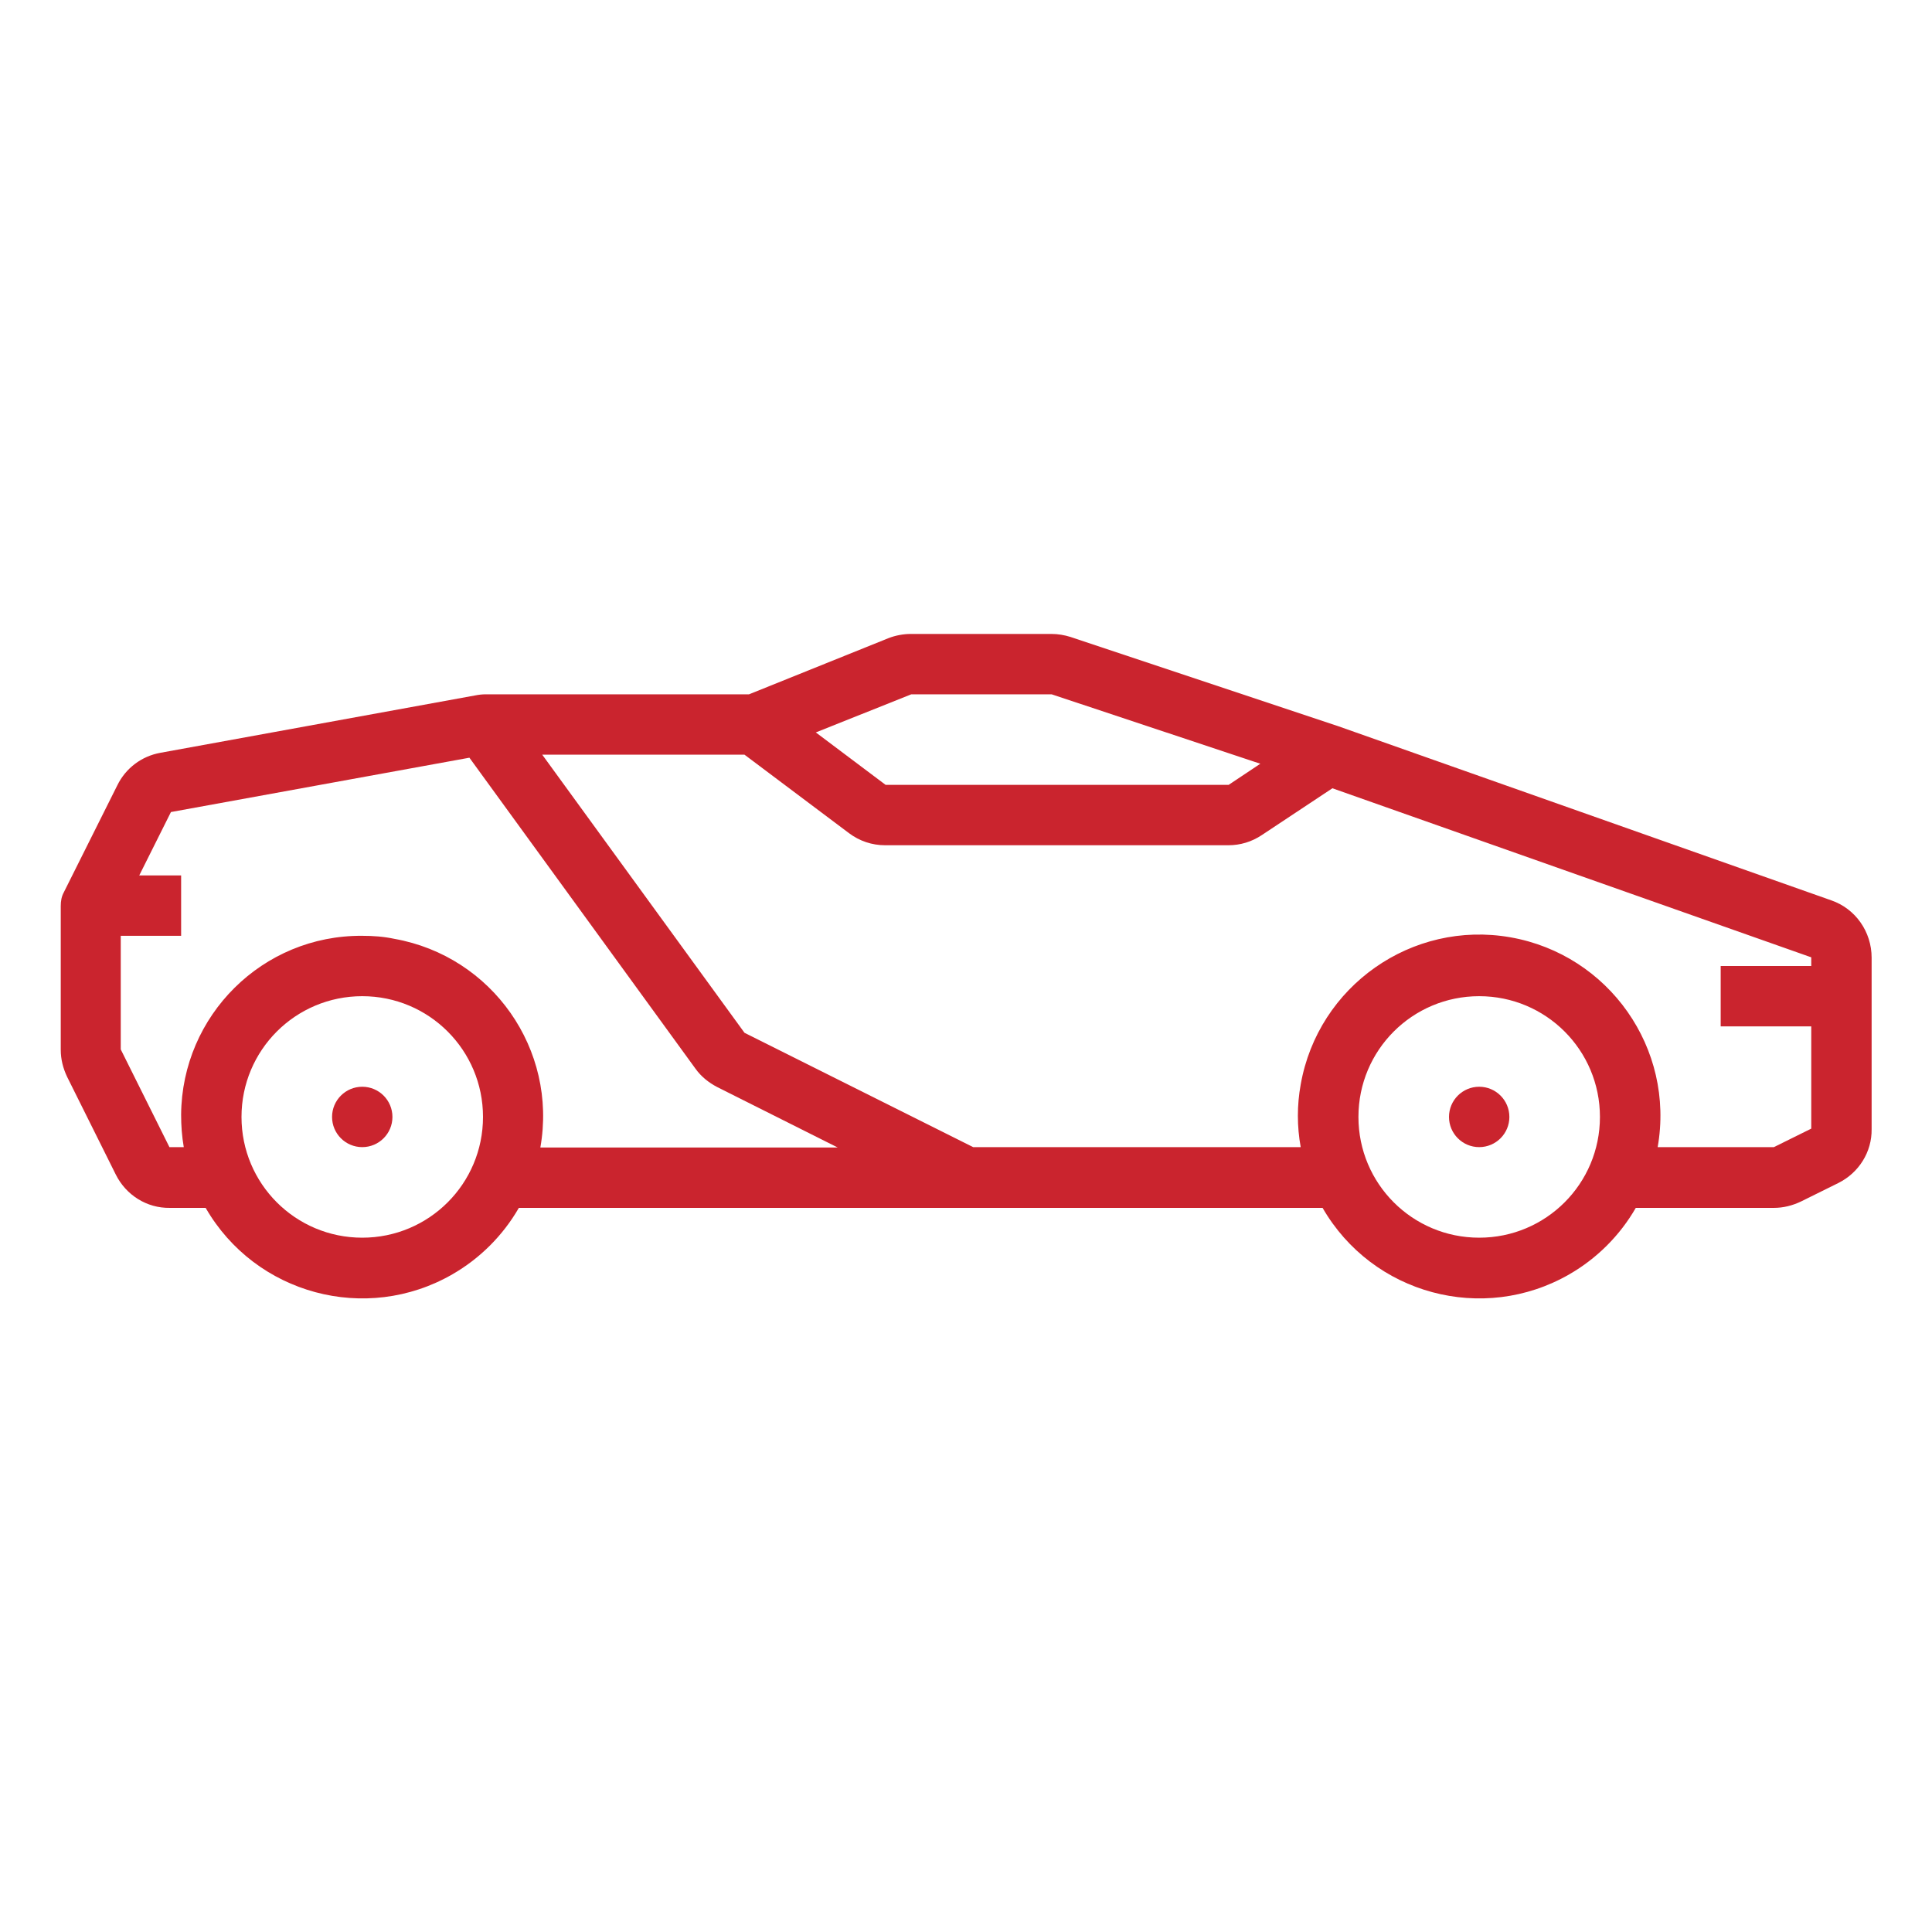<?xml version="1.0" encoding="utf-8"?>
<!-- Generator: Adobe Illustrator 24.1.1, SVG Export Plug-In . SVG Version: 6.00 Build 0)  -->
<svg version="1.1" id="outline" xmlns="http://www.w3.org/2000/svg" xmlns:xlink="http://www.w3.org/1999/xlink" x="0px" y="0px"
	 viewBox="0 0 512 512" style="enable-background:new 0 0 512 512;" xml:space="preserve">
<style type="text/css">
	.st0{fill:#CA242E;}
</style>
<g>
	<path class="st0" d="M485.3,238.6l-130.8-46.2l-70.8-23.6c-1.6-0.5-3.3-0.8-5.1-0.8h-37.2c-2,0-4.1,0.4-5.9,1.1L198.5,184h-69.7
		c-1,0-1.9,0.1-2.9,0.3l-83.4,15.2c-5,0.9-9.2,4.1-11.4,8.6l-14.2,28.4c-0.6,1.1-0.8,2.3-0.8,3.6v38.1c0,2.5,0.6,4.9,1.7,7.2
		l12.9,25.9c2.7,5.4,8.2,8.9,14.3,8.8h9.5c13.2,22.9,42.5,30.8,65.4,17.6c7.3-4.2,13.4-10.3,17.6-17.6h213
		c13.2,22.9,42.5,30.8,65.4,17.6c7.3-4.2,13.4-10.3,17.6-17.6h36.6c2.5,0,4.9-0.6,7.2-1.7l9.9-4.9c5.4-2.7,8.9-8.2,8.8-14.3v-45.4
		C496,246.9,491.7,240.8,485.3,238.6z M241.5,184h37.2l55.3,18.4l-8.4,5.6h-90.9l-18.5-13.9L241.5,184z M96,328
		c-17.7,0-32-14.3-32-32s14.3-32,32-32s32,14.3,32,32C128,313.7,113.7,328,96,328z M96,248c-26.4-0.2-47.8,21.1-48,47.4
		c0,2.9,0.2,5.7,0.7,8.6h-3.8L32,278.1V248h16v-16H36.9l8.4-16.8l79.1-14.4l59.9,82.4c1.5,2.1,3.5,3.7,5.8,4.9l31.9,16h-78.8
		c4.6-26-12.8-50.7-38.7-55.3C101.7,248.2,98.9,248,96,248z M392,328c-17.7,0-32-14.3-32-32s14.3-32,32-32s32,14.3,32,32
		C424,313.7,409.7,328,392,328z M470.1,304h-30.8c4.6-26.1-12.9-51-39-55.6c-26.1-4.6-51,12.9-55.6,39c-1,5.5-1,11.1,0,16.6h-86.8
		l-60.6-30.3L143.7,200h53.6l27.7,20.8c2.8,2.1,6.1,3.2,9.6,3.2h90.9c3.2,0,6.2-0.9,8.9-2.7l18.7-12.4L480,253.7v2.3h-24v16h24v27.1
		L470.1,304z"/>
	<circle class="st0" cx="96" cy="296" r="8"/>
	<circle class="st0" cx="392" cy="296" r="8"/>
</g>
</svg>
